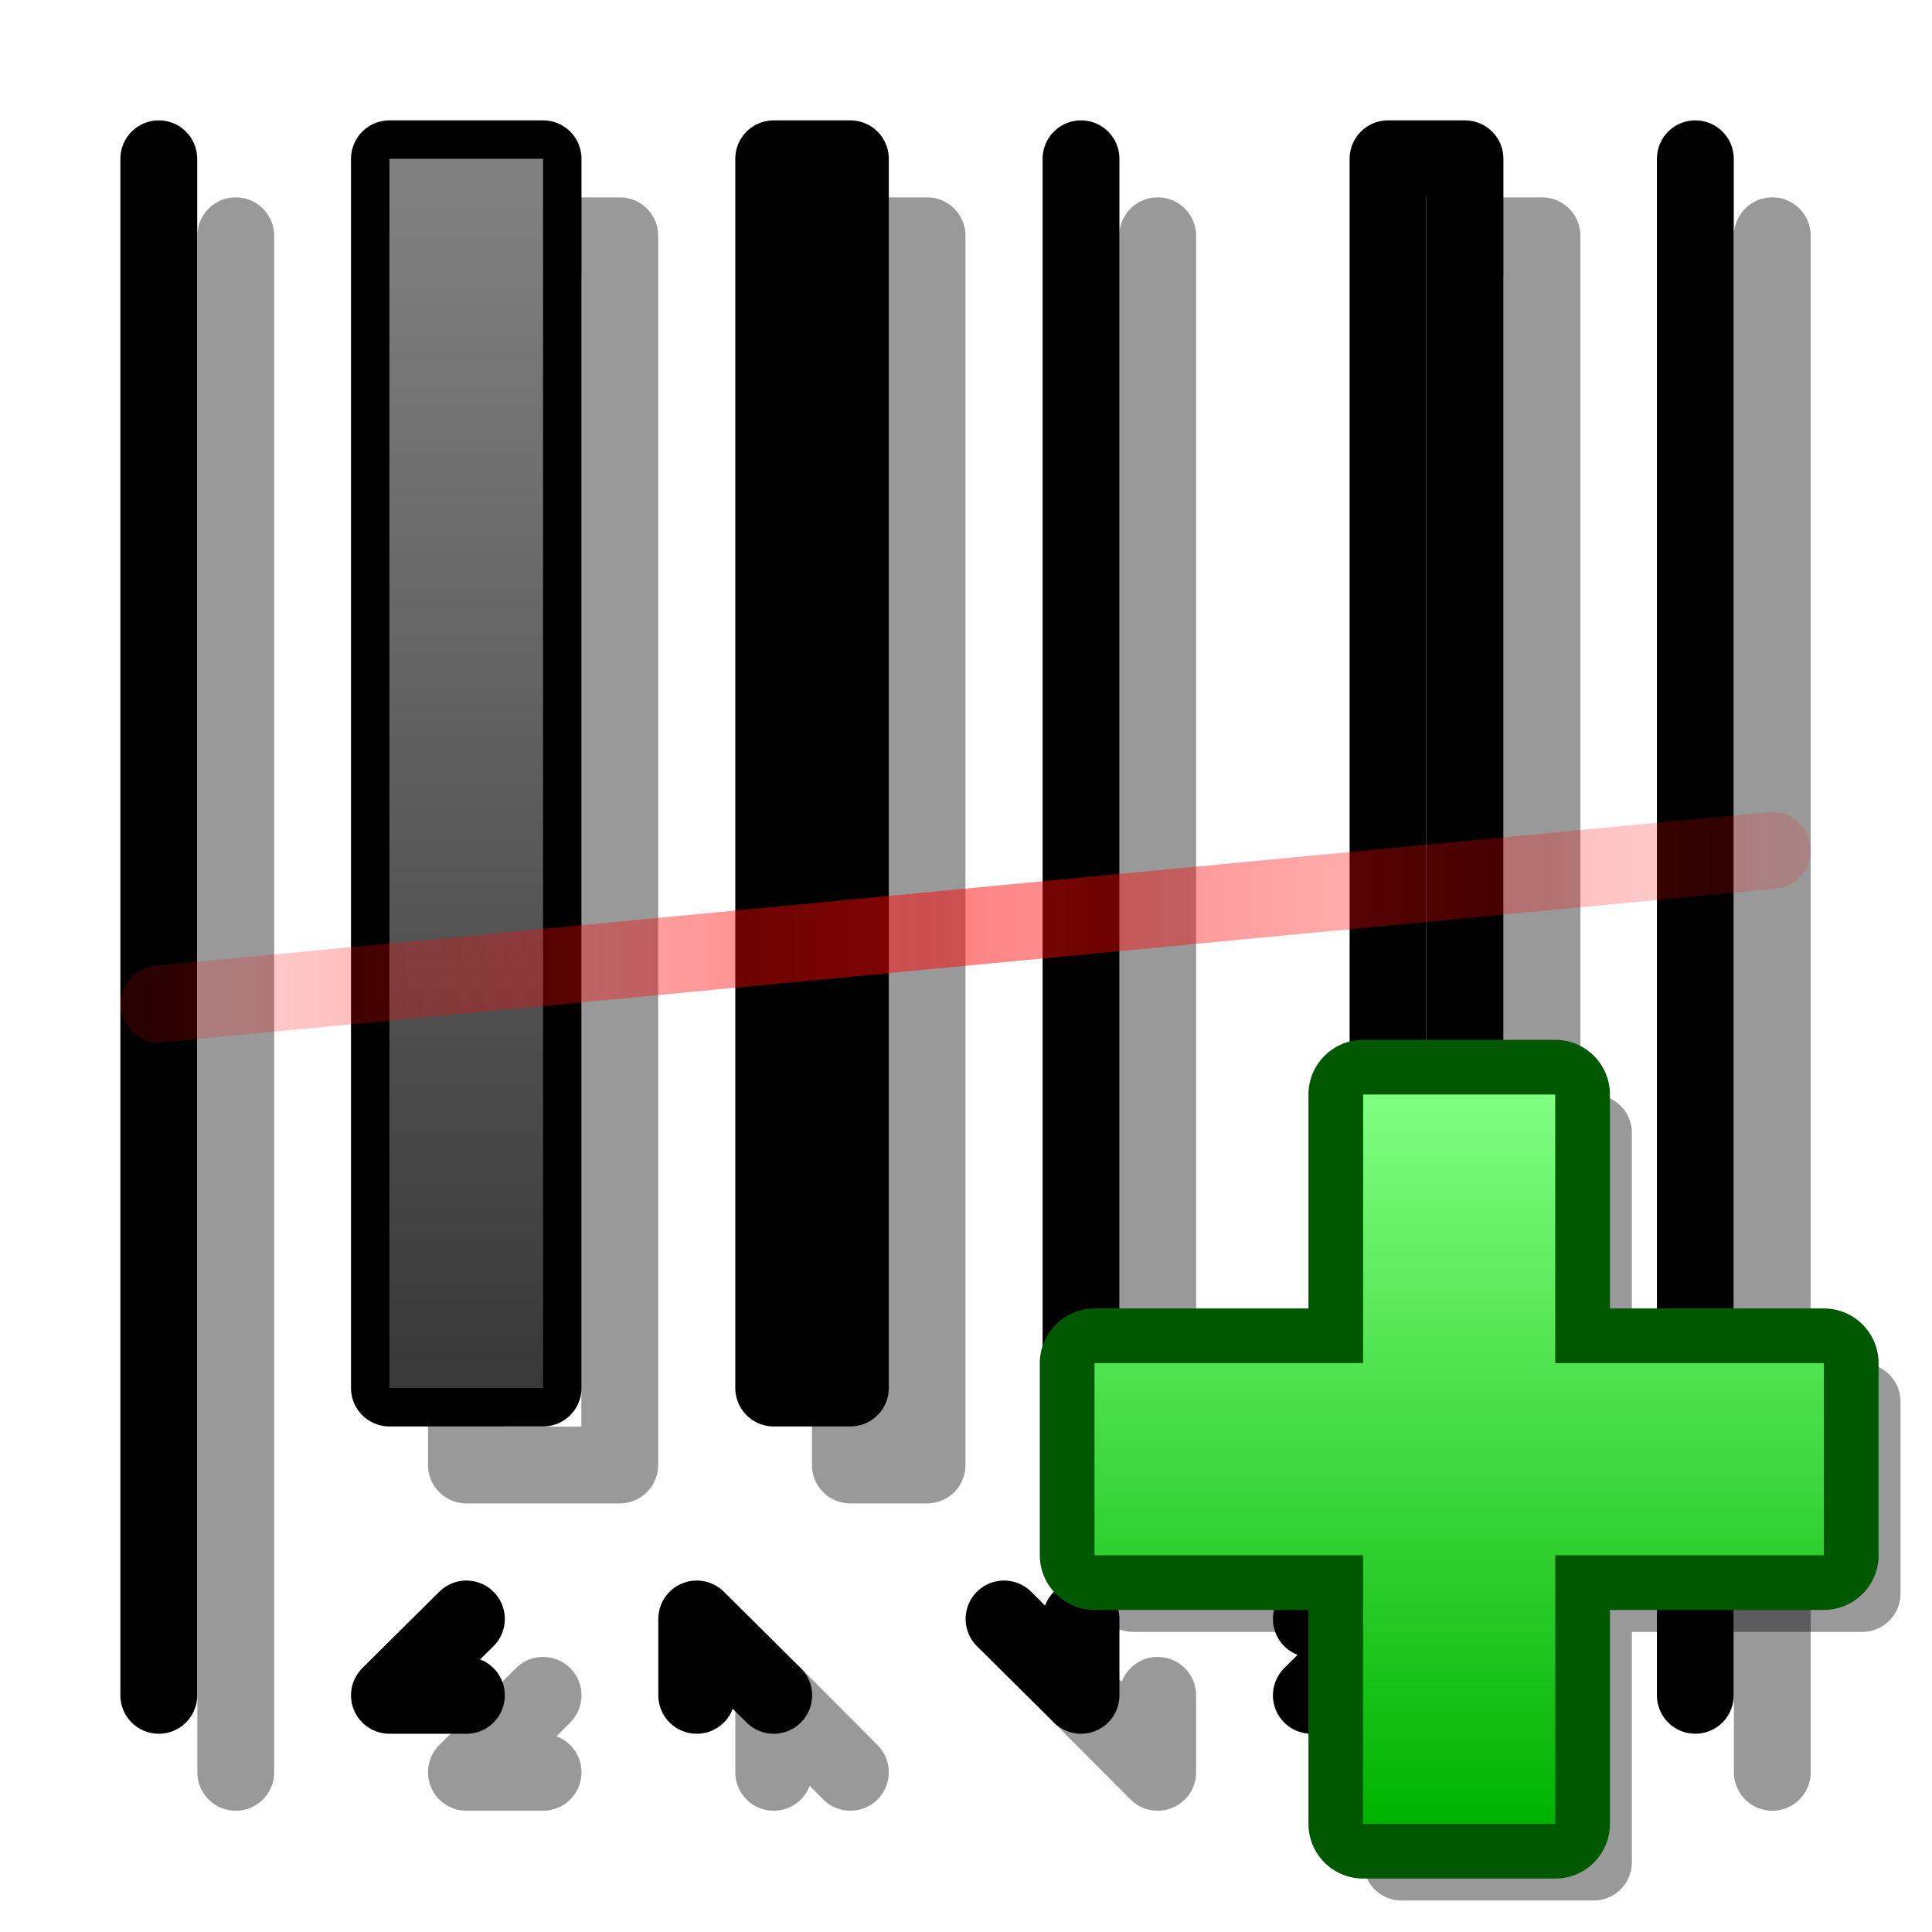<?xml version="1.0" encoding="UTF-8" standalone="yes"?>
<svg version="1.1" width="64" height="64" color-interpolation="linearRGB"
     xmlns:svg="http://www.w3.org/2000/svg" xmlns="http://www.w3.org/2000/svg">
 <g>
  <path style="fill:none; stroke:#000000; stroke-opacity:0.4; stroke-width:2.545; stroke-linecap:round; stroke-linejoin:round"
        d="M7.81 7.81V58.71
           M20.53 48.53V7.81H15.45V48.53H20.53z
           M30.71 48.53V7.81H28.17V48.53H30.71z
           M58.71 7.81V58.71
           M38.35 7.81V48.53
           M51.08 48.53V7.81H48.53V48.53H51.08z
           M17.99 56.16L15.45 58.71H17.99
           M28.17 58.71L25.63 56.16V58.71
           M35.81 56.16L38.35 58.71V56.16
           M45.98 56.16H48.53L45.98 58.71"
  />
  <path style="fill:none; stroke:#000000; stroke-width:2.545; stroke-linecap:round; stroke-linejoin:round"
        d="M5.26 5.26V56.16
           M17.99 45.98V5.26H12.9V45.98H17.99z
           M28.17 45.98V5.26H25.63V45.98H28.17z
           M56.16 5.26V56.16
           M35.81 5.26V45.98
           M48.53 45.98V5.26H45.98V45.98H48.53z
           M15.45 53.63L12.9 56.16H15.45
           M25.63 56.16L23.08 53.63V56.16
           M33.26 53.63L35.81 56.16V53.63
           M43.44 53.63H45.98L43.44 56.16"
  />
  <linearGradient id="gradient0" gradientUnits="userSpaceOnUse" x1="166.89" y1="6.52" x2="166.89" y2="54.9">
   <stop offset="0" stop-color="#808080"/>
   <stop offset="1" stop-color="#282828"/>
  </linearGradient>
  <path style="fill:url(#gradient0)"
        d="M17.99 45.98V5.26H12.9V45.98H17.99z"
  />
  <linearGradient id="gradient1" gradientUnits="userSpaceOnUse" x1="3.99" y1="-77.44" x2="59.98" y2="-77.44">
   <stop offset="0" stop-color="#ff0505" stop-opacity="0.153"/>
   <stop offset="0.475" stop-color="#ff0606" stop-opacity="0.51"/>
   <stop offset="1" stop-color="#ff0404" stop-opacity="0.153"/>
  </linearGradient>
  <path style="fill:none; stroke:url(#gradient1); stroke-width:2.545; stroke-linecap:round; stroke-linejoin:round"
        d="M5.26 33.26L58.71 28.17"
  />
  <path style="fill:none; stroke:#000000; stroke-opacity:0.4; stroke-width:4.908; stroke-linecap:round; stroke-linejoin:round"
        d="M39.35 9.9H27.08V27.08H9.9V39.35H27.08V56.53H39.35V39.35H56.53V27.08H39.35V9.9z"
        transform="matrix(0.518,0,0,0.518,32.404,32.404)"
  />
  <path style="fill:none; stroke:#005900; stroke-width:7; stroke-linecap:round; stroke-linejoin:round"
        d="M36.9 7.44H24.62V24.62H7.44V36.9H24.62V54.08H36.9V36.9H54.08V24.62H36.9V7.44z"
        transform="matrix(0.518,0,0,0.518,32.404,32.404)"
  />
  <linearGradient id="gradient2" gradientUnits="userSpaceOnUse" x1="162.06" y1="7.43" x2="162.06" y2="54.08">
   <stop offset="0" stop-color="#80ff80"/>
   <stop offset="1" stop-color="#00b300"/>
  </linearGradient>
  <path style="fill:url(#gradient2)"
        d="M36.9 7.44H24.62V24.62H7.44V36.9H24.62V54.08H36.9V36.9H54.08V24.62H36.9V7.44z"
        transform="matrix(0.518,0,0,0.518,32.404,32.404)"
  />
 </g>
</svg>
